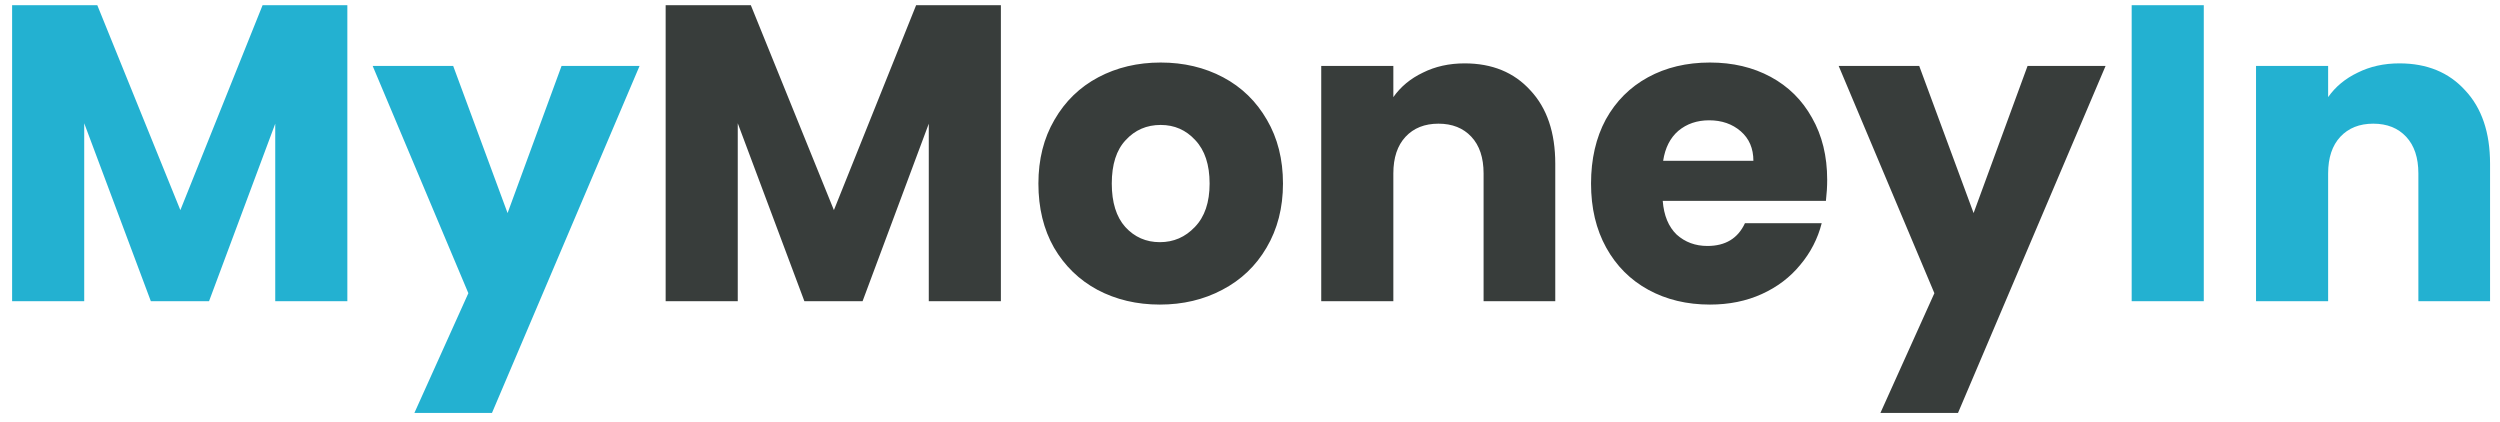 <svg width="166" height="28" viewBox="0 0 166 28" fill="none" xmlns="http://www.w3.org/2000/svg">
<path d="M23.064 0.344V20H18.276V8.212L13.88 20H10.016L5.592 8.184V20H0.804V0.344H6.46L11.976 13.952L17.436 0.344H23.064ZM42.468 4.376L32.667 27.42H27.515L31.099 19.468L24.744 4.376H30.091L33.703 14.148L37.288 4.376H42.468ZM146.331 0.344V20H141.543V0.344H146.331ZM159.32 4.208C161.15 4.208 162.606 4.805 163.688 6C164.79 7.176 165.34 8.8 165.34 10.872V20H160.58V11.516C160.58 10.471 160.31 9.659 159.768 9.08C159.227 8.501 158.499 8.212 157.584 8.212C156.67 8.212 155.942 8.501 155.4 9.08C154.859 9.659 154.588 10.471 154.588 11.516V20H149.8V4.376H154.588V6.448C155.074 5.757 155.727 5.216 156.548 4.824C157.37 4.413 158.294 4.208 159.32 4.208Z" fill="#23B1D1"/>
<path d="M66.459 0.344V20H61.671V8.212L57.275 20H53.411L48.987 8.184V20H44.199V0.344H49.855L55.371 13.952L60.831 0.344H66.459ZM77.014 20.224C75.483 20.224 74.102 19.897 72.87 19.244C71.657 18.591 70.695 17.657 69.986 16.444C69.295 15.231 68.95 13.812 68.95 12.188C68.95 10.583 69.305 9.173 70.014 7.96C70.723 6.728 71.694 5.785 72.926 5.132C74.158 4.479 75.539 4.152 77.07 4.152C78.601 4.152 79.982 4.479 81.214 5.132C82.446 5.785 83.417 6.728 84.126 7.96C84.835 9.173 85.19 10.583 85.19 12.188C85.19 13.793 84.826 15.212 84.098 16.444C83.389 17.657 82.409 18.591 81.158 19.244C79.926 19.897 78.545 20.224 77.014 20.224ZM77.014 16.08C77.929 16.08 78.703 15.744 79.338 15.072C79.991 14.4 80.318 13.439 80.318 12.188C80.318 10.937 80.001 9.976 79.366 9.304C78.75 8.632 77.985 8.296 77.07 8.296C76.137 8.296 75.362 8.632 74.746 9.304C74.13 9.957 73.822 10.919 73.822 12.188C73.822 13.439 74.121 14.4 74.718 15.072C75.334 15.744 76.099 16.08 77.014 16.08ZM97.25 4.208C99.079 4.208 100.535 4.805 101.618 6C102.719 7.176 103.27 8.8 103.27 10.872V20H98.51V11.516C98.51 10.471 98.24 9.659 97.698 9.08C97.157 8.501 96.429 8.212 95.514 8.212C94.6 8.212 93.871 8.501 93.33 9.08C92.789 9.659 92.518 10.471 92.518 11.516V20H87.73V4.376H92.518V6.448C93.004 5.757 93.657 5.216 94.478 4.824C95.299 4.413 96.224 4.208 97.25 4.208ZM121.325 11.936C121.325 12.384 121.297 12.851 121.241 13.336H110.405C110.48 14.307 110.788 15.053 111.329 15.576C111.889 16.08 112.571 16.332 113.373 16.332C114.568 16.332 115.399 15.828 115.865 14.82H120.961C120.7 15.847 120.224 16.771 119.533 17.592C118.861 18.413 118.012 19.057 116.985 19.524C115.959 19.991 114.811 20.224 113.541 20.224C112.011 20.224 110.648 19.897 109.453 19.244C108.259 18.591 107.325 17.657 106.653 16.444C105.981 15.231 105.645 13.812 105.645 12.188C105.645 10.564 105.972 9.145 106.625 7.932C107.297 6.719 108.231 5.785 109.425 5.132C110.62 4.479 111.992 4.152 113.541 4.152C115.053 4.152 116.397 4.469 117.573 5.104C118.749 5.739 119.664 6.644 120.317 7.82C120.989 8.996 121.325 10.368 121.325 11.936ZM116.425 10.676C116.425 9.855 116.145 9.201 115.585 8.716C115.025 8.231 114.325 7.988 113.485 7.988C112.683 7.988 112.001 8.221 111.441 8.688C110.9 9.155 110.564 9.817 110.433 10.676H116.425ZM139.811 4.376L130.011 27.42H124.859L128.443 19.468L122.087 4.376H127.435L131.047 14.148L134.631 4.376H139.811Z" fill="#383D3B"/>
</svg>
